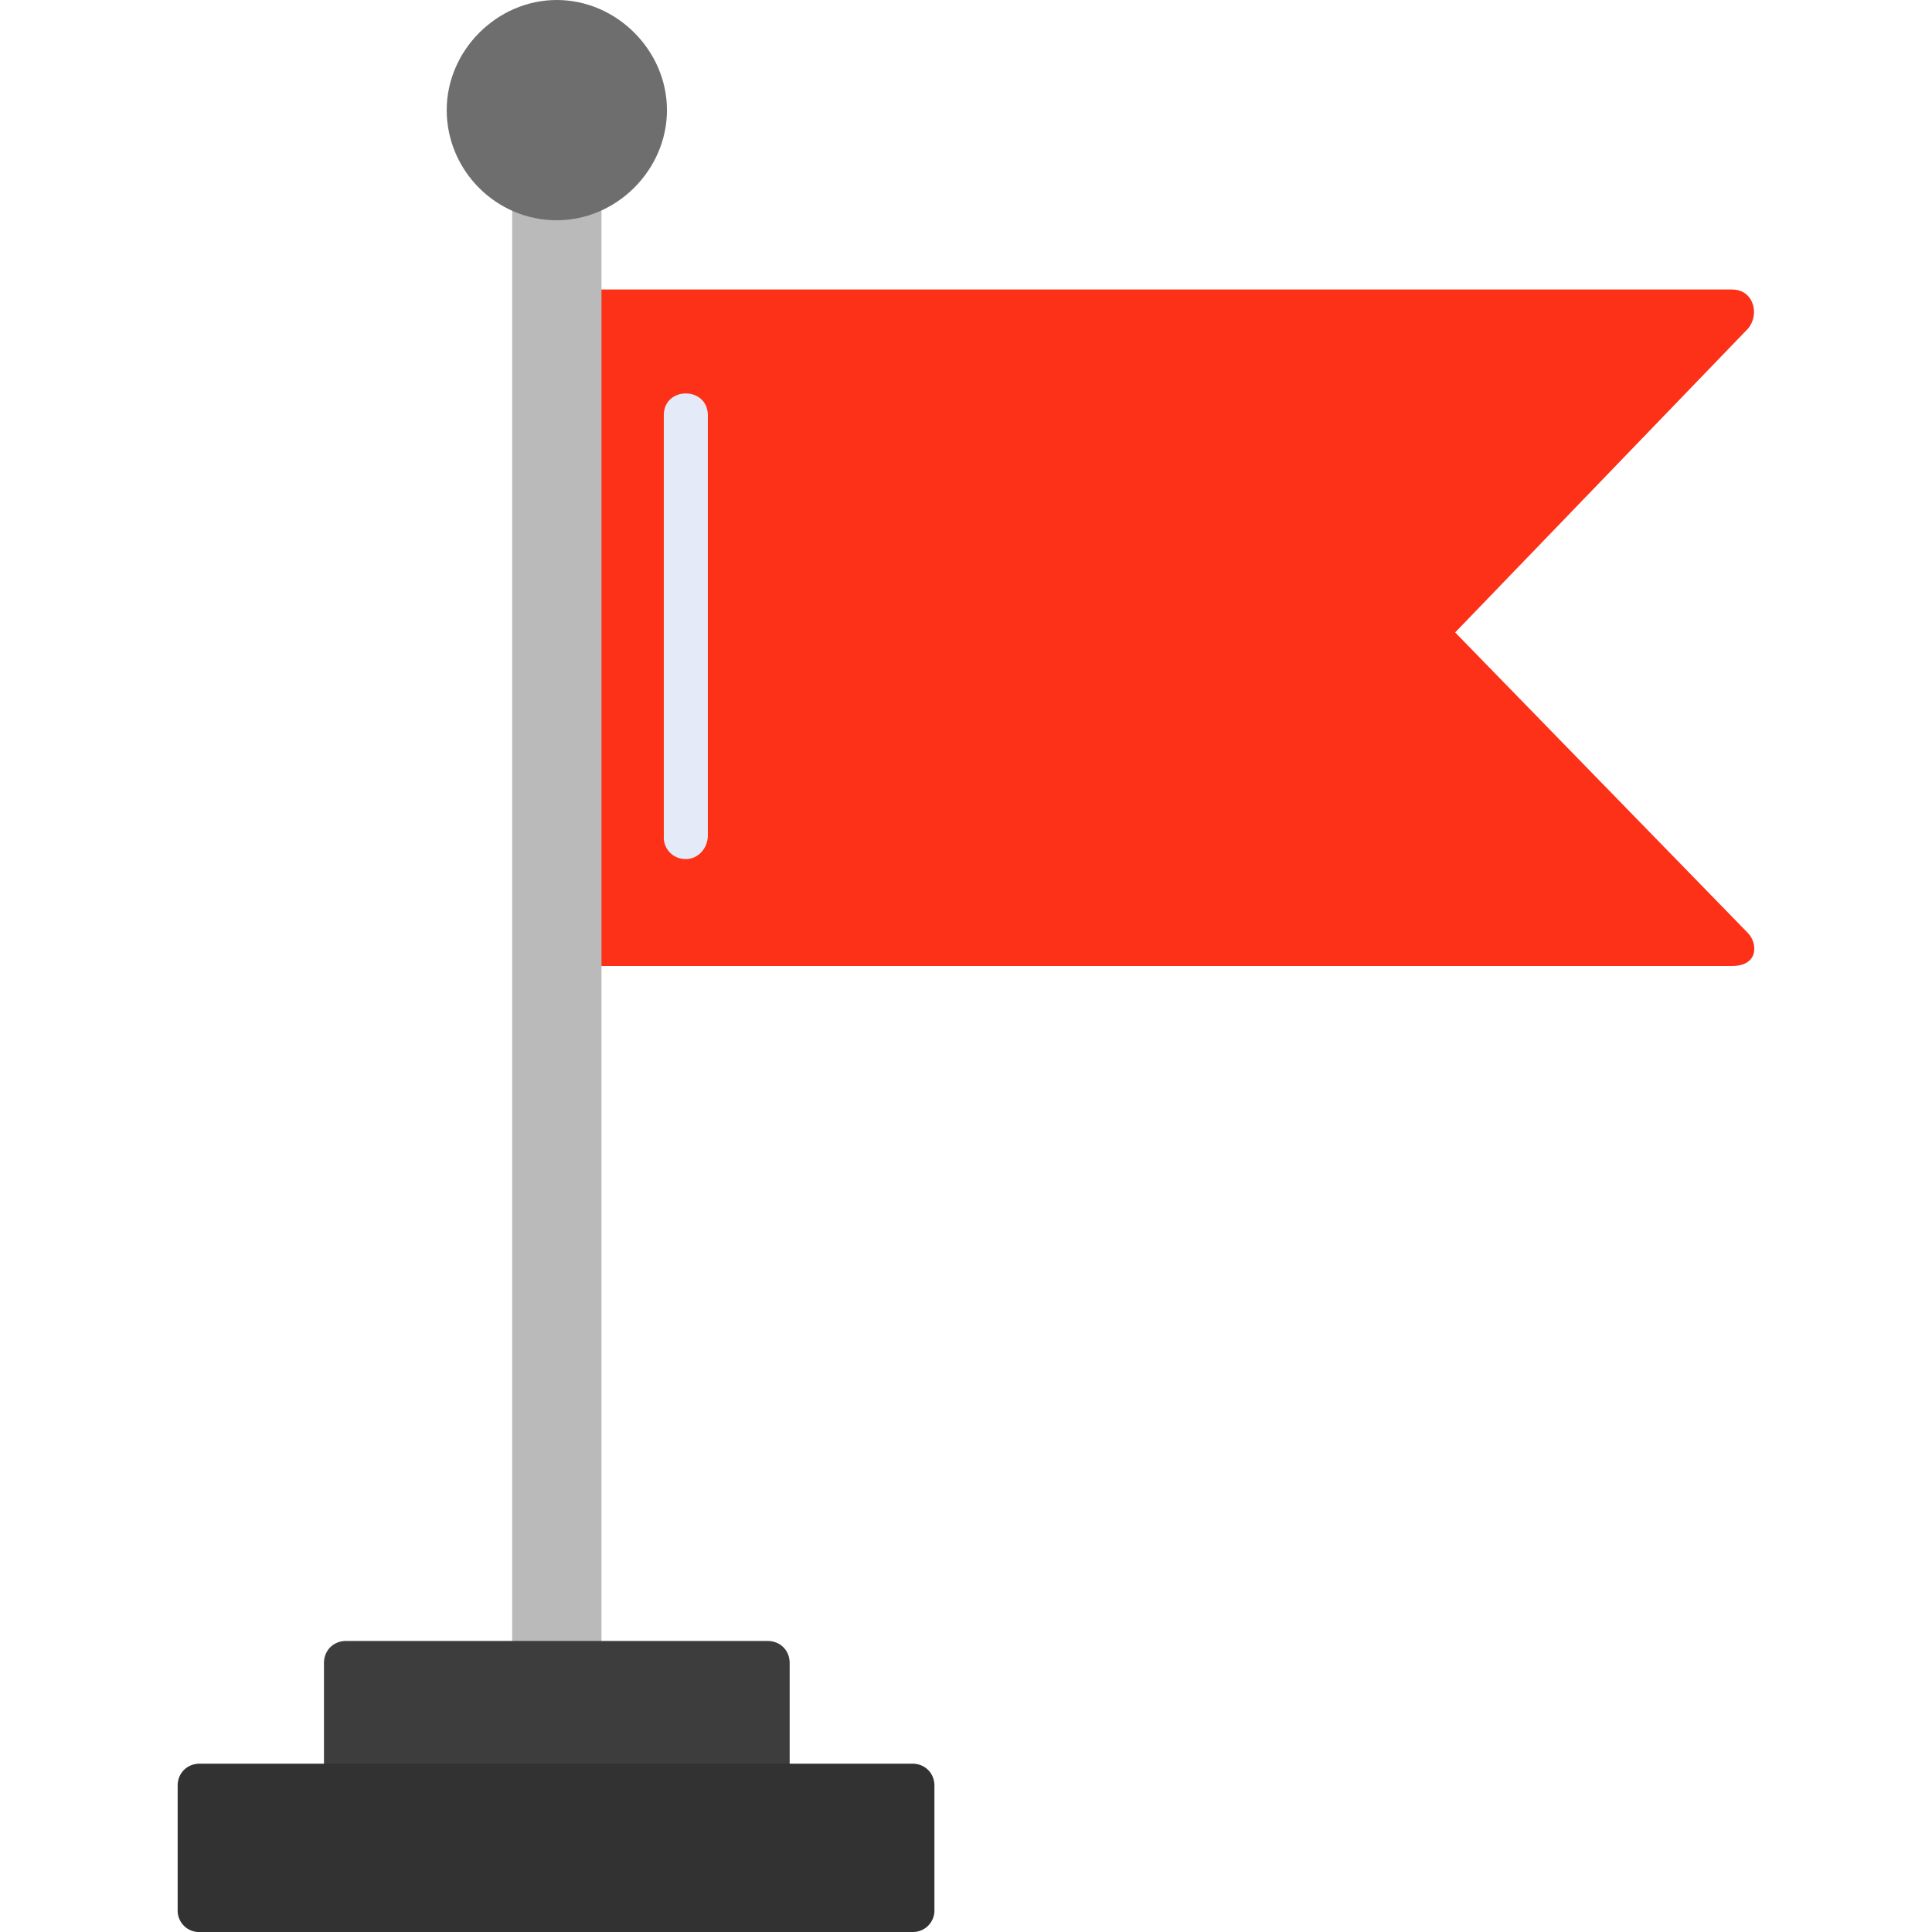<svg fill-rule="evenodd" viewBox="0 0 43.349 43.349" xmlns="http://www.w3.org/2000/svg"><g><path d="M38.863 21.675h-26.37c-.655 0-.655-.989 0-.989V7.484c0-.656-.655-.988 0-.988h26.37c.494 0 .625.572.353.882L32.65 14.19l6.566 6.742c.225.228.25.742-.353.742z" fill="#fd3018"></path><path d="M12.494 38.315a.99.99 0 0 1-1.002-1.002V4.483c0-1.323 2.004-1.323 2.004 0v32.83c0 .545-.457 1.002-1.002 1.002z" fill="#bababa"></path><path d="M12.494 4.942c-1.377 0-2.471-1.13-2.471-2.471S11.153 0 12.493 0s2.472 1.13 2.472 2.471-1.13 2.471-2.471 2.471z" fill="#6e6e6e"></path><path d="M17.224 40.596h-9.46a.482.482 0 0 1-.495-.494v-2.789c0-.282.212-.494.494-.494h9.46c.283 0 .495.211.495.494V40.1a.505.505 0 0 1-.494.495z" fill="#3d3d3d"></path><path d="M20.472 43.35H4.48a.482.482 0 0 1-.494-.495v-2.789c0-.282.212-.494.494-.494h15.992c.282 0 .494.212.494.494v2.789a.482.482 0 0 1-.494.494z" fill="#323232"></path><path d="M15.388 19.274a.482.482 0 0 1-.494-.494V9.32c0-.656.988-.656.988 0v9.425c0 .282-.211.53-.494.53z" fill="#e4eaf8"></path></g></svg>